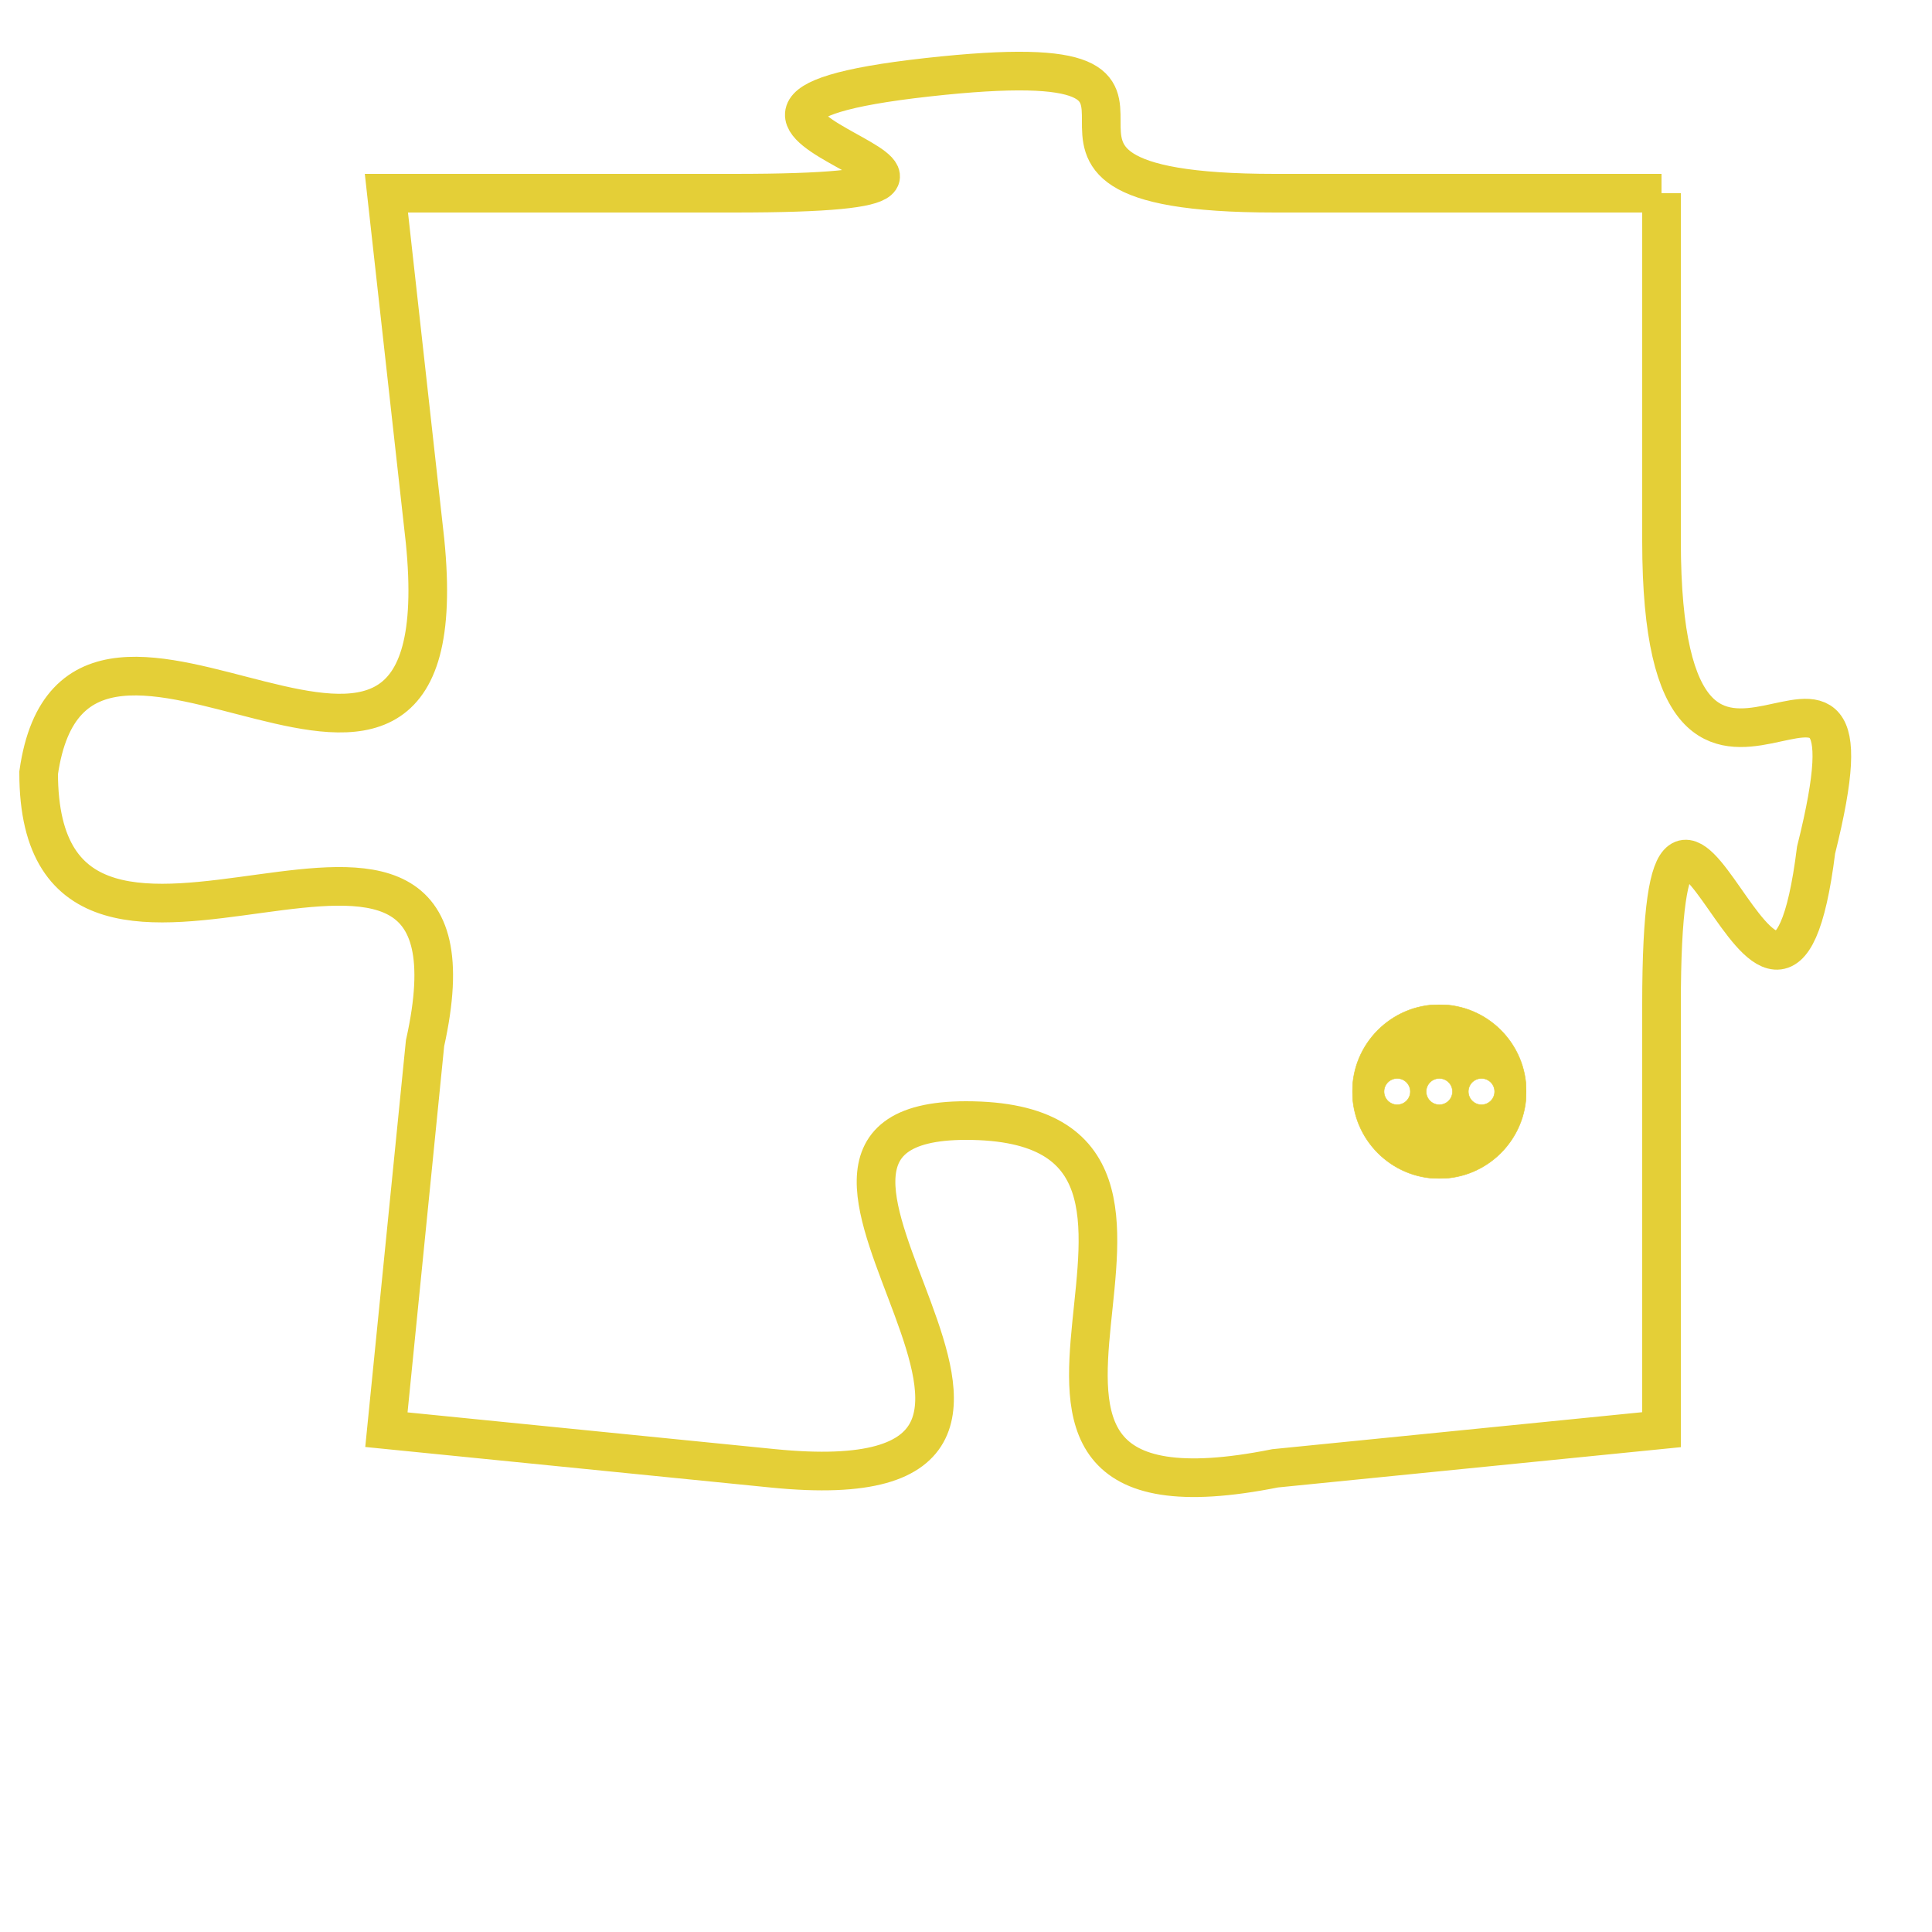 <svg version="1.1" xmlns="http://www.w3.org/2000/svg" xmlns:xlink="http://www.w3.org/1999/xlink" fill="transparent" x="0" y="0" width="350" height="350" preserveAspectRatio="xMinYMin slice"><style type="text/css">.links{fill:transparent;stroke: #E4CF37;}.links:hover{fill:#63D272; opacity:0.4;}</style><defs><g id="allt"><path id="t8196" d="M231,2016 L221,2016 C212,2016 221,2012 212,2013 C203,2014 217,2016 207,2016 L198,2016 198,2016 L199,2025 C200,2035 190,2024 189,2031 C189,2039 201,2029 199,2038 L198,2048 198,2048 L208,2049 C218,2050 206,2040 213,2040 C221,2040 211,2051 221,2049 L231,2048 231,2048 L231,2037 C231,2027 234,2041 235,2033 C237,2025 231,2035 231,2025 L231,2016"/></g><clipPath id="c" clipRule="evenodd" fill="transparent"><use href="#t8196"/></clipPath></defs><svg viewBox="188 2011 50 41" preserveAspectRatio="xMinYMin meet"><svg width="4380" height="2430"><g><image crossorigin="anonymous" x="0" y="0" href="https://nftpuzzle.license-token.com/assets/completepuzzle.svg" width="100%" height="100%" /><g class="links"><use href="#t8196"/></g></g></svg><svg x="223" y="2037" height="9%" width="9%" viewBox="0 0 330 330"><g><a xlink:href="https://nftpuzzle.license-token.com/" class="links"><title>See the most innovative NFT based token software licensing project</title><path fill="#E4CF37" id="more" d="M165,0C74.019,0,0,74.019,0,165s74.019,165,165,165s165-74.019,165-165S255.981,0,165,0z M85,190 c-13.785,0-25-11.215-25-25s11.215-25,25-25s25,11.215,25,25S98.785,190,85,190z M165,190c-13.785,0-25-11.215-25-25 s11.215-25,25-25s25,11.215,25,25S178.785,190,165,190z M245,190c-13.785,0-25-11.215-25-25s11.215-25,25-25 c13.785,0,25,11.215,25,25S258.785,190,245,190z"></path></a></g></svg></svg></svg>